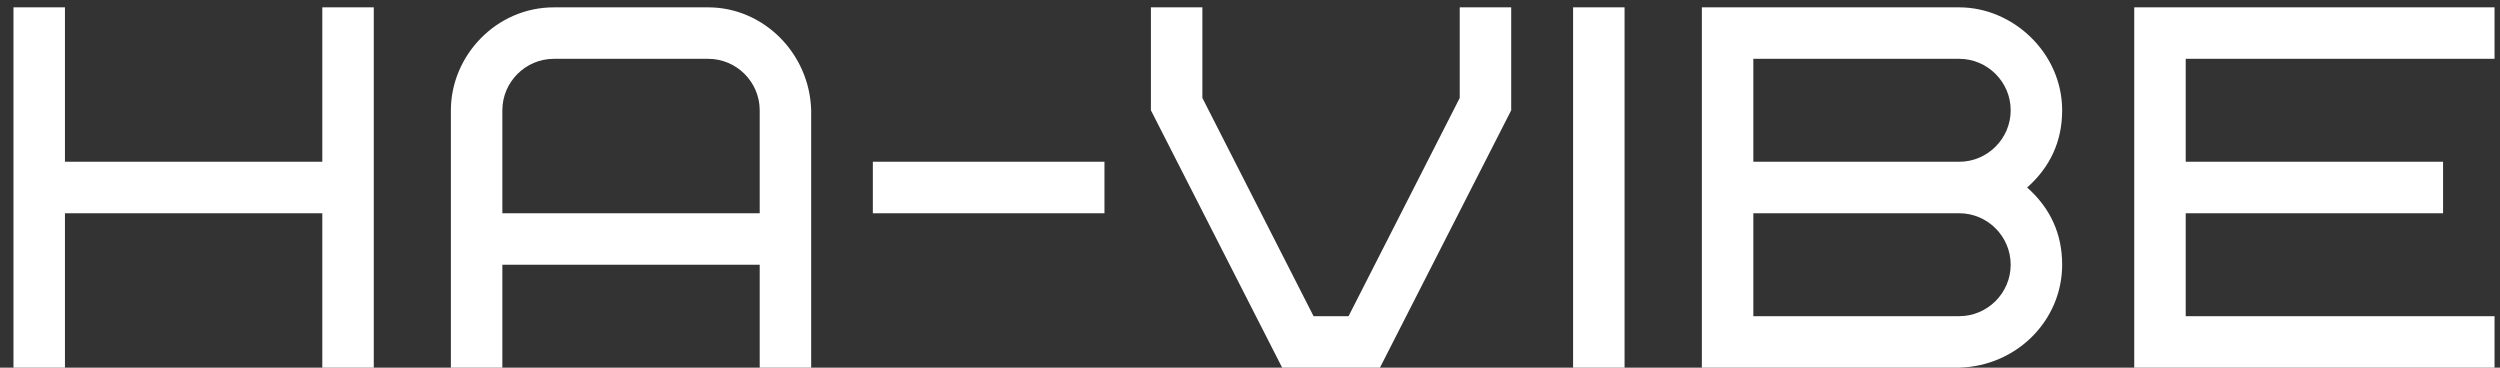 <svg width="102" height="15" viewBox="0 0 102 15" fill="none" xmlns="http://www.w3.org/2000/svg">
<rect x="0" y="0" width="102" height="15" fill="#333333" stroke="none"/>
<path d="M2.65 0.3H0.55V15H2.65V8.7H13.15V15H15.25V0.3H13.15V6.6H2.65V0.3ZM28.896 2.4C30.051 2.4 30.996 3.345 30.996 4.5V8.7H20.496V4.5C20.496 3.345 21.441 2.4 22.596 2.4H28.896ZM33.096 4.5C33.033 2.169 31.143 0.3 28.896 0.3H22.596C20.244 0.3 18.396 2.274 18.396 4.5V15H20.496V10.8H30.996V15H33.096V4.5ZM35.612 8.7H45.062V6.6H35.612V8.7ZM52.312 15H56.302L61.657 4.5V0.3H59.557V3.996L55.021 12.9H53.593L49.057 3.996V0.3H46.957V4.5L52.312 15ZM64.182 15H66.282V0.3H64.182V15ZM79.936 15C82.288 14.937 84.136 13.068 84.136 10.8C84.136 9.54 83.653 8.49 82.708 7.65C83.653 6.81 84.136 5.76 84.136 4.5C84.136 2.169 82.141 0.3 79.936 0.3H69.436V15H79.936ZM79.936 8.7C81.091 8.7 82.036 9.645 82.036 10.8C82.036 11.955 81.091 12.9 79.936 12.9H71.536V8.7H79.936ZM71.536 2.4H79.936C81.091 2.4 82.036 3.345 82.036 4.5C82.036 5.655 81.091 6.6 79.936 6.6H71.536V2.4ZM89.177 2.4H101.777V0.3H87.077V15H101.777V12.9H89.177V8.7H99.677V6.6H89.177V2.4Z" fill="white"/>
</svg>
